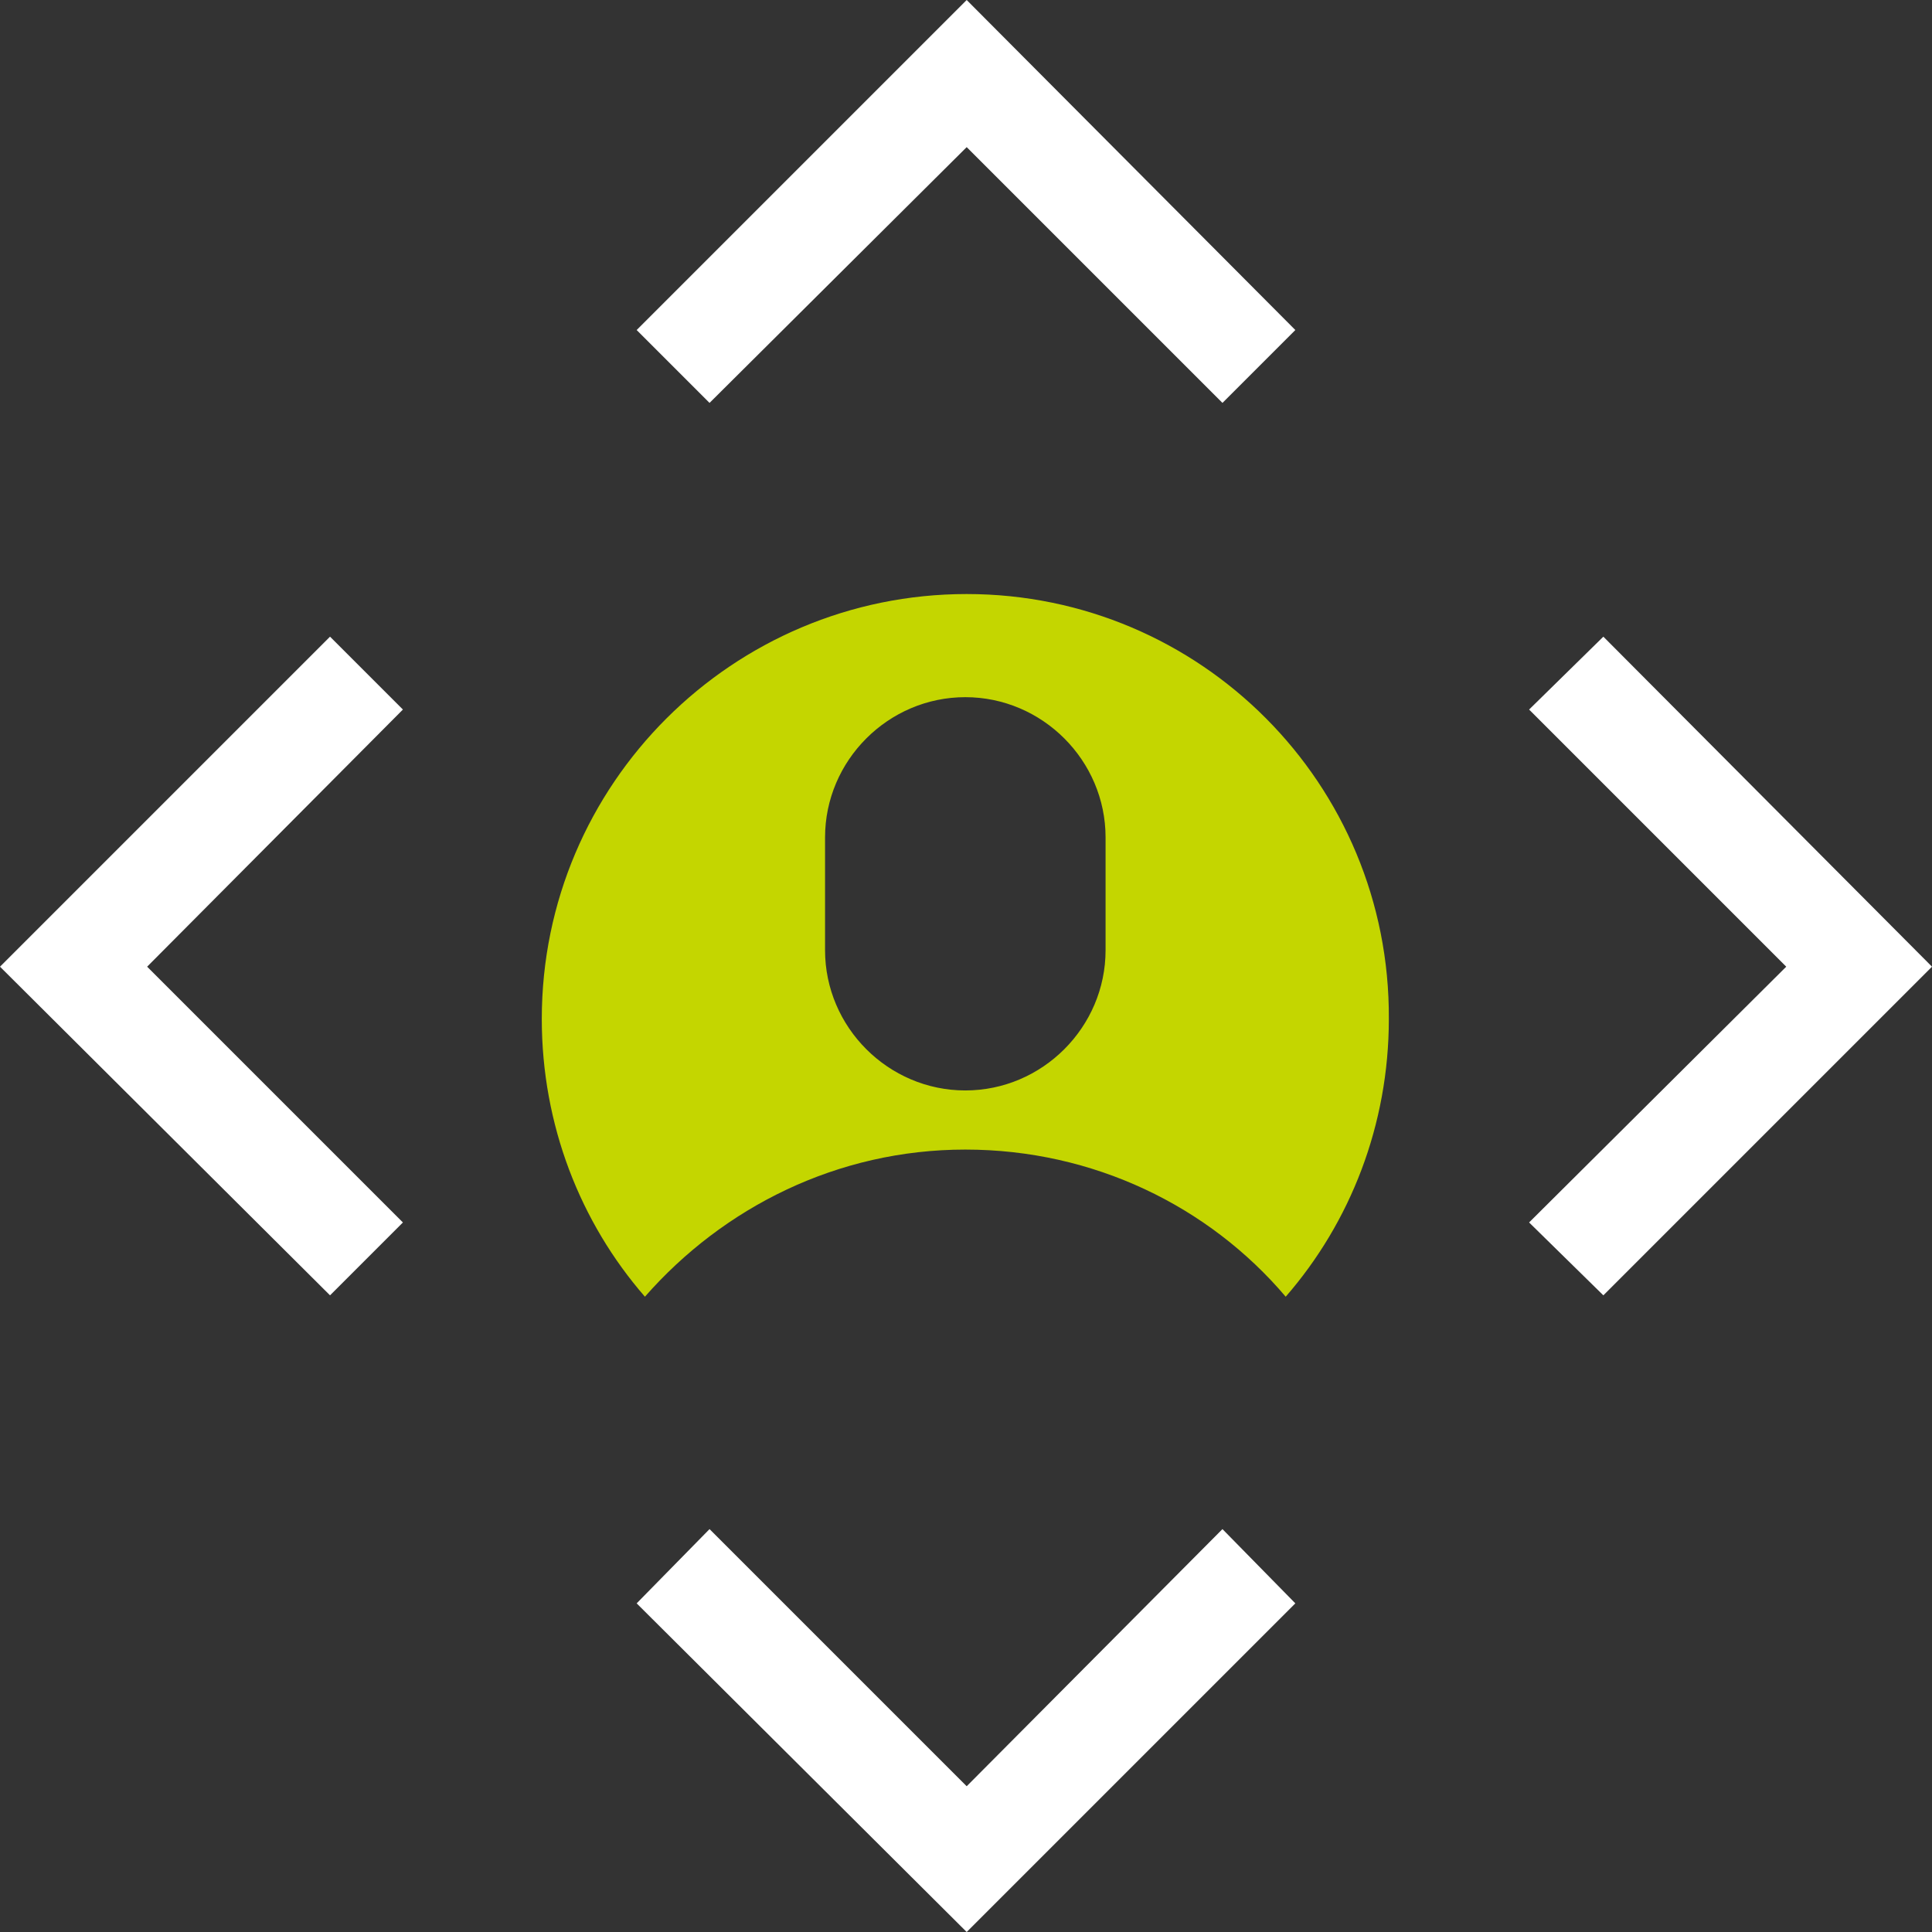<?xml version="1.0" encoding="utf-8"?>
<!-- Generator: Adobe Illustrator 21.0.0, SVG Export Plug-In . SVG Version: 6.00 Build 0)  -->
<svg version="1.1" id="Layer_1" xmlns="http://www.w3.org/2000/svg" xmlns:xlink="http://www.w3.org/1999/xlink" x="0px" y="0px"
	 viewBox="0 0 140.5 140.5" style="enable-background:new 0 0 140.5 140.5;" xml:space="preserve">
<rect x="0" y="0" width="140.5" height="140.5" fill="#333333" stroke="none"/>
<style type="text/css">
	.st0{fill:#FFFFFF;}
	.st1{fill:#C4D600;}
</style>
<g>
	<g>
		<polygon class="st0" points="70.3,140.5 46.3,116.6 51.6,111.2 70.3,129.9 88.9,111.2 94.2,116.6 		"/>
	</g>
	<g>
		<polygon class="st0" points="51.6,29.3 46.3,24 70.3,0 94.2,24 88.9,29.3 70.3,10.7 		"/>
	</g>
	<g>
		<polygon class="st0" points="116.6,94.2 111.2,88.9 129.9,70.3 111.2,51.6 116.6,46.3 140.5,70.3 		"/>
	</g>
	<g>
		<polygon class="st0" points="24,94.2 0,70.3 24,46.3 29.3,51.6 10.7,70.3 29.3,88.9 		"/>
	</g>
	<path class="st1" d="M70.3,43.2c-17,0-30.9,13.8-30.9,30.9c0,7.7,2.8,14.8,7.5,20.2c5.7-6.5,14-10.7,23.3-10.7
		c9.3,0,17.7,4.1,23.3,10.7c4.7-5.4,7.5-12.5,7.5-20.2C101.1,57,87.3,43.2,70.3,43.2z M80.4,69.1c0,5.6-4.6,10.2-10.2,10.2
		c-5.6,0-10.2-4.6-10.2-10.2v-8.2c0-5.6,4.6-10.2,10.2-10.2c5.6,0,10.2,4.6,10.2,10.2V69.1z"/>
</g>
</svg>
